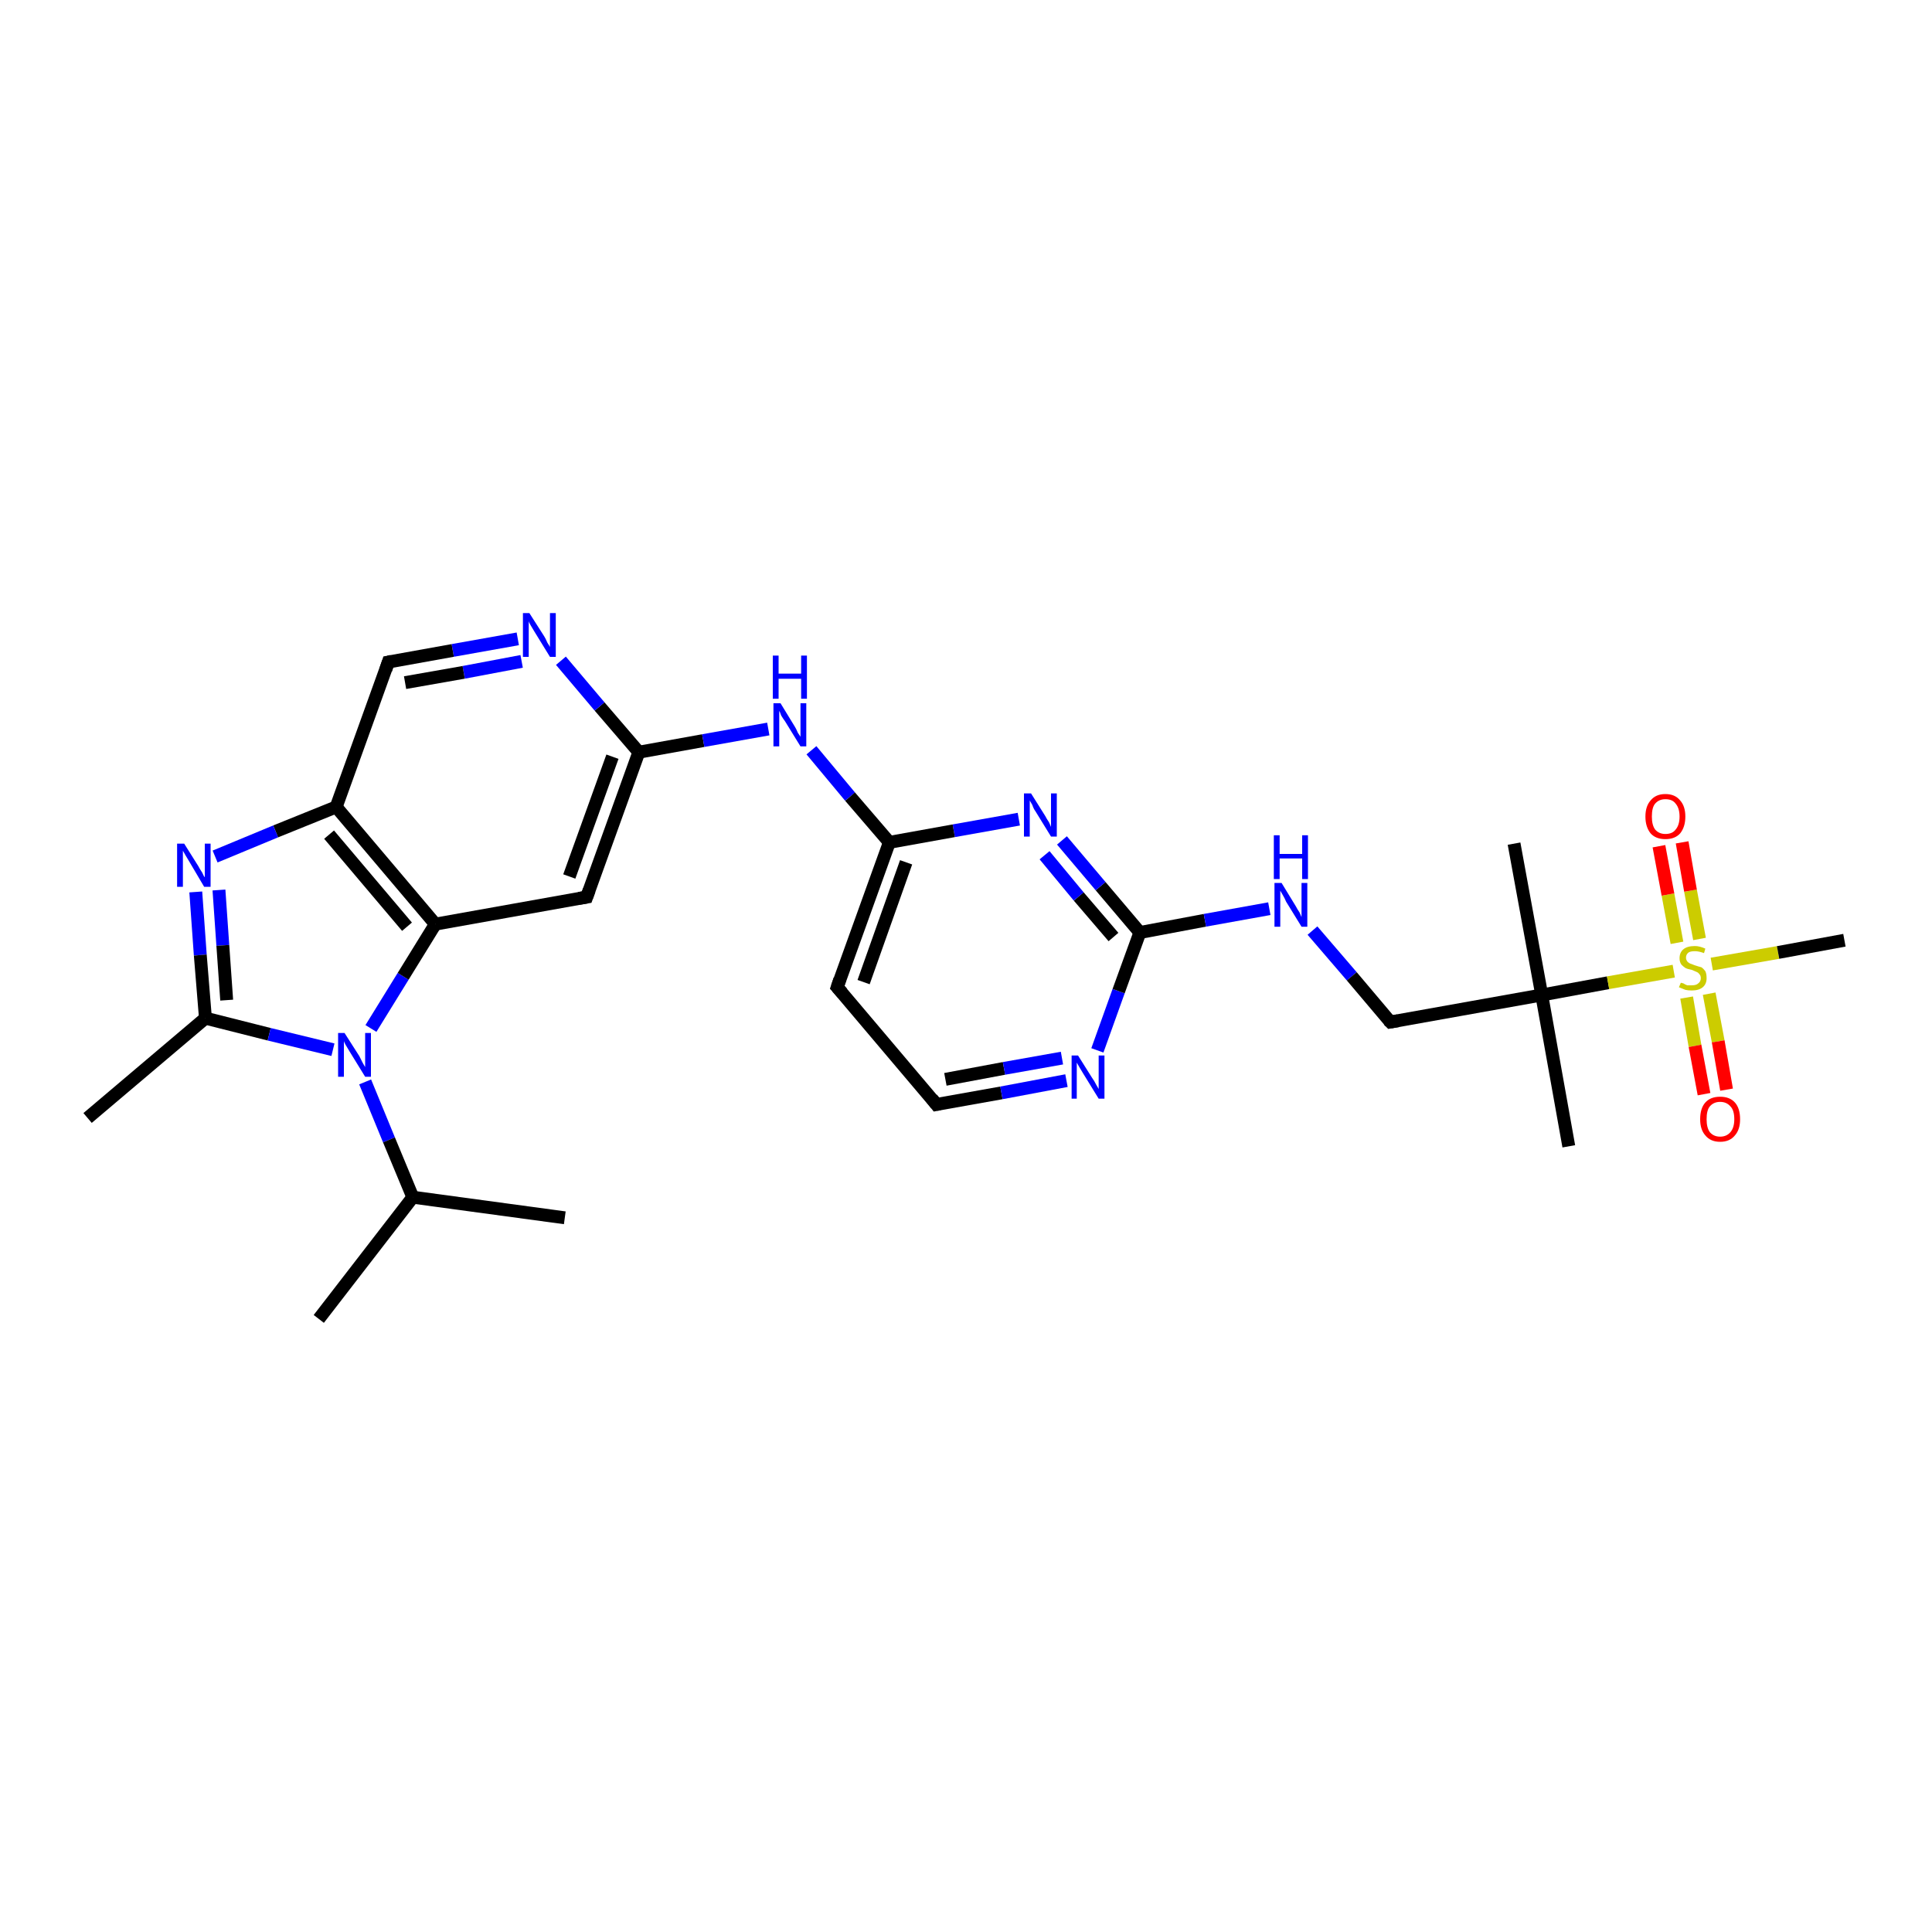 <?xml version='1.0' encoding='iso-8859-1'?>
<svg version='1.1' baseProfile='full'
              xmlns='http://www.w3.org/2000/svg'
                      xmlns:rdkit='http://www.rdkit.org/xml'
                      xmlns:xlink='http://www.w3.org/1999/xlink'
                  xml:space='preserve'
width='300px' height='300px' viewBox='0 0 300 300'>
<!-- END OF HEADER -->
<rect style='opacity:1.0;fill:#FFFFFF;stroke:none' width='300.0' height='300.0' x='0.0' y='0.0'> </rect>
<path class='bond-0 atom-0 atom-1' d='M 52.2,125.3 L 42.8,129.1' style='fill:none;fill-rule:evenodd;stroke:#000000;stroke-width:2.0px;stroke-linecap:butt;stroke-linejoin:miter;stroke-opacity:1' />
<path class='bond-0 atom-0 atom-1' d='M 42.8,129.1 L 33.4,133.0' style='fill:none;fill-rule:evenodd;stroke:#0000FF;stroke-width:2.0px;stroke-linecap:butt;stroke-linejoin:miter;stroke-opacity:1' />
<path class='bond-1 atom-1 atom-2' d='M 30.4,138.5 L 31.1,148.3' style='fill:none;fill-rule:evenodd;stroke:#0000FF;stroke-width:2.0px;stroke-linecap:butt;stroke-linejoin:miter;stroke-opacity:1' />
<path class='bond-1 atom-1 atom-2' d='M 31.1,148.3 L 31.9,158.1' style='fill:none;fill-rule:evenodd;stroke:#000000;stroke-width:2.0px;stroke-linecap:butt;stroke-linejoin:miter;stroke-opacity:1' />
<path class='bond-1 atom-1 atom-2' d='M 34.0,138.2 L 34.6,146.8' style='fill:none;fill-rule:evenodd;stroke:#0000FF;stroke-width:2.0px;stroke-linecap:butt;stroke-linejoin:miter;stroke-opacity:1' />
<path class='bond-1 atom-1 atom-2' d='M 34.6,146.8 L 35.2,155.3' style='fill:none;fill-rule:evenodd;stroke:#000000;stroke-width:2.0px;stroke-linecap:butt;stroke-linejoin:miter;stroke-opacity:1' />
<path class='bond-2 atom-2 atom-3' d='M 31.9,158.1 L 13.6,173.6' style='fill:none;fill-rule:evenodd;stroke:#000000;stroke-width:2.0px;stroke-linecap:butt;stroke-linejoin:miter;stroke-opacity:1' />
<path class='bond-3 atom-2 atom-4' d='M 31.9,158.1 L 41.8,160.6' style='fill:none;fill-rule:evenodd;stroke:#000000;stroke-width:2.0px;stroke-linecap:butt;stroke-linejoin:miter;stroke-opacity:1' />
<path class='bond-3 atom-2 atom-4' d='M 41.8,160.6 L 51.7,163.0' style='fill:none;fill-rule:evenodd;stroke:#0000FF;stroke-width:2.0px;stroke-linecap:butt;stroke-linejoin:miter;stroke-opacity:1' />
<path class='bond-4 atom-4 atom-5' d='M 56.7,168.0 L 60.4,177.0' style='fill:none;fill-rule:evenodd;stroke:#0000FF;stroke-width:2.0px;stroke-linecap:butt;stroke-linejoin:miter;stroke-opacity:1' />
<path class='bond-4 atom-4 atom-5' d='M 60.4,177.0 L 64.1,185.9' style='fill:none;fill-rule:evenodd;stroke:#000000;stroke-width:2.0px;stroke-linecap:butt;stroke-linejoin:miter;stroke-opacity:1' />
<path class='bond-5 atom-5 atom-6' d='M 64.1,185.9 L 49.5,204.8' style='fill:none;fill-rule:evenodd;stroke:#000000;stroke-width:2.0px;stroke-linecap:butt;stroke-linejoin:miter;stroke-opacity:1' />
<path class='bond-6 atom-5 atom-7' d='M 64.1,185.9 L 87.7,189.1' style='fill:none;fill-rule:evenodd;stroke:#000000;stroke-width:2.0px;stroke-linecap:butt;stroke-linejoin:miter;stroke-opacity:1' />
<path class='bond-7 atom-4 atom-8' d='M 57.6,159.7 L 62.6,151.6' style='fill:none;fill-rule:evenodd;stroke:#0000FF;stroke-width:2.0px;stroke-linecap:butt;stroke-linejoin:miter;stroke-opacity:1' />
<path class='bond-7 atom-4 atom-8' d='M 62.6,151.6 L 67.6,143.5' style='fill:none;fill-rule:evenodd;stroke:#000000;stroke-width:2.0px;stroke-linecap:butt;stroke-linejoin:miter;stroke-opacity:1' />
<path class='bond-8 atom-8 atom-9' d='M 67.6,143.5 L 91.1,139.3' style='fill:none;fill-rule:evenodd;stroke:#000000;stroke-width:2.0px;stroke-linecap:butt;stroke-linejoin:miter;stroke-opacity:1' />
<path class='bond-9 atom-9 atom-10' d='M 91.1,139.3 L 99.2,116.8' style='fill:none;fill-rule:evenodd;stroke:#000000;stroke-width:2.0px;stroke-linecap:butt;stroke-linejoin:miter;stroke-opacity:1' />
<path class='bond-9 atom-9 atom-10' d='M 88.4,136.1 L 95.1,117.5' style='fill:none;fill-rule:evenodd;stroke:#000000;stroke-width:2.0px;stroke-linecap:butt;stroke-linejoin:miter;stroke-opacity:1' />
<path class='bond-10 atom-10 atom-11' d='M 99.2,116.8 L 93.1,109.7' style='fill:none;fill-rule:evenodd;stroke:#000000;stroke-width:2.0px;stroke-linecap:butt;stroke-linejoin:miter;stroke-opacity:1' />
<path class='bond-10 atom-10 atom-11' d='M 93.1,109.7 L 87.1,102.6' style='fill:none;fill-rule:evenodd;stroke:#0000FF;stroke-width:2.0px;stroke-linecap:butt;stroke-linejoin:miter;stroke-opacity:1' />
<path class='bond-11 atom-11 atom-12' d='M 80.4,99.2 L 70.3,101.0' style='fill:none;fill-rule:evenodd;stroke:#0000FF;stroke-width:2.0px;stroke-linecap:butt;stroke-linejoin:miter;stroke-opacity:1' />
<path class='bond-11 atom-11 atom-12' d='M 70.3,101.0 L 60.3,102.8' style='fill:none;fill-rule:evenodd;stroke:#000000;stroke-width:2.0px;stroke-linecap:butt;stroke-linejoin:miter;stroke-opacity:1' />
<path class='bond-11 atom-11 atom-12' d='M 81.0,102.7 L 72.0,104.4' style='fill:none;fill-rule:evenodd;stroke:#0000FF;stroke-width:2.0px;stroke-linecap:butt;stroke-linejoin:miter;stroke-opacity:1' />
<path class='bond-11 atom-11 atom-12' d='M 72.0,104.4 L 62.9,106.0' style='fill:none;fill-rule:evenodd;stroke:#000000;stroke-width:2.0px;stroke-linecap:butt;stroke-linejoin:miter;stroke-opacity:1' />
<path class='bond-12 atom-10 atom-13' d='M 99.2,116.8 L 109.2,115.0' style='fill:none;fill-rule:evenodd;stroke:#000000;stroke-width:2.0px;stroke-linecap:butt;stroke-linejoin:miter;stroke-opacity:1' />
<path class='bond-12 atom-10 atom-13' d='M 109.2,115.0 L 119.3,113.2' style='fill:none;fill-rule:evenodd;stroke:#0000FF;stroke-width:2.0px;stroke-linecap:butt;stroke-linejoin:miter;stroke-opacity:1' />
<path class='bond-13 atom-13 atom-14' d='M 126.0,116.5 L 132.0,123.7' style='fill:none;fill-rule:evenodd;stroke:#0000FF;stroke-width:2.0px;stroke-linecap:butt;stroke-linejoin:miter;stroke-opacity:1' />
<path class='bond-13 atom-13 atom-14' d='M 132.0,123.7 L 138.1,130.8' style='fill:none;fill-rule:evenodd;stroke:#000000;stroke-width:2.0px;stroke-linecap:butt;stroke-linejoin:miter;stroke-opacity:1' />
<path class='bond-14 atom-14 atom-15' d='M 138.1,130.8 L 130.0,153.3' style='fill:none;fill-rule:evenodd;stroke:#000000;stroke-width:2.0px;stroke-linecap:butt;stroke-linejoin:miter;stroke-opacity:1' />
<path class='bond-14 atom-14 atom-15' d='M 140.7,133.9 L 134.1,152.5' style='fill:none;fill-rule:evenodd;stroke:#000000;stroke-width:2.0px;stroke-linecap:butt;stroke-linejoin:miter;stroke-opacity:1' />
<path class='bond-15 atom-15 atom-16' d='M 130.0,153.3 L 145.4,171.5' style='fill:none;fill-rule:evenodd;stroke:#000000;stroke-width:2.0px;stroke-linecap:butt;stroke-linejoin:miter;stroke-opacity:1' />
<path class='bond-16 atom-16 atom-17' d='M 145.4,171.5 L 155.5,169.7' style='fill:none;fill-rule:evenodd;stroke:#000000;stroke-width:2.0px;stroke-linecap:butt;stroke-linejoin:miter;stroke-opacity:1' />
<path class='bond-16 atom-16 atom-17' d='M 155.5,169.7 L 165.6,167.8' style='fill:none;fill-rule:evenodd;stroke:#0000FF;stroke-width:2.0px;stroke-linecap:butt;stroke-linejoin:miter;stroke-opacity:1' />
<path class='bond-16 atom-16 atom-17' d='M 146.8,167.6 L 155.9,165.9' style='fill:none;fill-rule:evenodd;stroke:#000000;stroke-width:2.0px;stroke-linecap:butt;stroke-linejoin:miter;stroke-opacity:1' />
<path class='bond-16 atom-16 atom-17' d='M 155.9,165.9 L 164.9,164.3' style='fill:none;fill-rule:evenodd;stroke:#0000FF;stroke-width:2.0px;stroke-linecap:butt;stroke-linejoin:miter;stroke-opacity:1' />
<path class='bond-17 atom-17 atom-18' d='M 170.4,163.1 L 173.7,153.9' style='fill:none;fill-rule:evenodd;stroke:#0000FF;stroke-width:2.0px;stroke-linecap:butt;stroke-linejoin:miter;stroke-opacity:1' />
<path class='bond-17 atom-17 atom-18' d='M 173.7,153.9 L 177.0,144.8' style='fill:none;fill-rule:evenodd;stroke:#000000;stroke-width:2.0px;stroke-linecap:butt;stroke-linejoin:miter;stroke-opacity:1' />
<path class='bond-18 atom-18 atom-19' d='M 177.0,144.8 L 170.9,137.6' style='fill:none;fill-rule:evenodd;stroke:#000000;stroke-width:2.0px;stroke-linecap:butt;stroke-linejoin:miter;stroke-opacity:1' />
<path class='bond-18 atom-18 atom-19' d='M 170.9,137.6 L 164.9,130.5' style='fill:none;fill-rule:evenodd;stroke:#0000FF;stroke-width:2.0px;stroke-linecap:butt;stroke-linejoin:miter;stroke-opacity:1' />
<path class='bond-18 atom-18 atom-19' d='M 172.9,145.5 L 167.5,139.2' style='fill:none;fill-rule:evenodd;stroke:#000000;stroke-width:2.0px;stroke-linecap:butt;stroke-linejoin:miter;stroke-opacity:1' />
<path class='bond-18 atom-18 atom-19' d='M 167.5,139.2 L 162.2,132.8' style='fill:none;fill-rule:evenodd;stroke:#0000FF;stroke-width:2.0px;stroke-linecap:butt;stroke-linejoin:miter;stroke-opacity:1' />
<path class='bond-19 atom-18 atom-20' d='M 177.0,144.8 L 187.1,142.9' style='fill:none;fill-rule:evenodd;stroke:#000000;stroke-width:2.0px;stroke-linecap:butt;stroke-linejoin:miter;stroke-opacity:1' />
<path class='bond-19 atom-18 atom-20' d='M 187.1,142.9 L 197.1,141.1' style='fill:none;fill-rule:evenodd;stroke:#0000FF;stroke-width:2.0px;stroke-linecap:butt;stroke-linejoin:miter;stroke-opacity:1' />
<path class='bond-20 atom-20 atom-21' d='M 203.8,144.5 L 209.9,151.6' style='fill:none;fill-rule:evenodd;stroke:#0000FF;stroke-width:2.0px;stroke-linecap:butt;stroke-linejoin:miter;stroke-opacity:1' />
<path class='bond-20 atom-20 atom-21' d='M 209.9,151.6 L 215.9,158.7' style='fill:none;fill-rule:evenodd;stroke:#000000;stroke-width:2.0px;stroke-linecap:butt;stroke-linejoin:miter;stroke-opacity:1' />
<path class='bond-21 atom-21 atom-22' d='M 215.9,158.7 L 239.4,154.5' style='fill:none;fill-rule:evenodd;stroke:#000000;stroke-width:2.0px;stroke-linecap:butt;stroke-linejoin:miter;stroke-opacity:1' />
<path class='bond-22 atom-22 atom-23' d='M 239.4,154.5 L 235.1,131.0' style='fill:none;fill-rule:evenodd;stroke:#000000;stroke-width:2.0px;stroke-linecap:butt;stroke-linejoin:miter;stroke-opacity:1' />
<path class='bond-23 atom-22 atom-24' d='M 239.4,154.5 L 243.6,178.0' style='fill:none;fill-rule:evenodd;stroke:#000000;stroke-width:2.0px;stroke-linecap:butt;stroke-linejoin:miter;stroke-opacity:1' />
<path class='bond-24 atom-22 atom-25' d='M 239.4,154.5 L 249.7,152.6' style='fill:none;fill-rule:evenodd;stroke:#000000;stroke-width:2.0px;stroke-linecap:butt;stroke-linejoin:miter;stroke-opacity:1' />
<path class='bond-24 atom-22 atom-25' d='M 249.7,152.6 L 259.9,150.8' style='fill:none;fill-rule:evenodd;stroke:#CCCC00;stroke-width:2.0px;stroke-linecap:butt;stroke-linejoin:miter;stroke-opacity:1' />
<path class='bond-25 atom-25 atom-26' d='M 261.9,154.9 L 263.2,162.4' style='fill:none;fill-rule:evenodd;stroke:#CCCC00;stroke-width:2.0px;stroke-linecap:butt;stroke-linejoin:miter;stroke-opacity:1' />
<path class='bond-25 atom-25 atom-26' d='M 263.2,162.4 L 264.6,169.9' style='fill:none;fill-rule:evenodd;stroke:#FF0000;stroke-width:2.0px;stroke-linecap:butt;stroke-linejoin:miter;stroke-opacity:1' />
<path class='bond-25 atom-25 atom-26' d='M 265.4,154.3 L 266.8,161.7' style='fill:none;fill-rule:evenodd;stroke:#CCCC00;stroke-width:2.0px;stroke-linecap:butt;stroke-linejoin:miter;stroke-opacity:1' />
<path class='bond-25 atom-25 atom-26' d='M 266.8,161.7 L 268.1,169.2' style='fill:none;fill-rule:evenodd;stroke:#FF0000;stroke-width:2.0px;stroke-linecap:butt;stroke-linejoin:miter;stroke-opacity:1' />
<path class='bond-26 atom-25 atom-27' d='M 263.9,145.8 L 262.5,138.3' style='fill:none;fill-rule:evenodd;stroke:#CCCC00;stroke-width:2.0px;stroke-linecap:butt;stroke-linejoin:miter;stroke-opacity:1' />
<path class='bond-26 atom-25 atom-27' d='M 262.5,138.3 L 261.2,130.8' style='fill:none;fill-rule:evenodd;stroke:#FF0000;stroke-width:2.0px;stroke-linecap:butt;stroke-linejoin:miter;stroke-opacity:1' />
<path class='bond-26 atom-25 atom-27' d='M 260.4,146.4 L 259.0,138.9' style='fill:none;fill-rule:evenodd;stroke:#CCCC00;stroke-width:2.0px;stroke-linecap:butt;stroke-linejoin:miter;stroke-opacity:1' />
<path class='bond-26 atom-25 atom-27' d='M 259.0,138.9 L 257.6,131.4' style='fill:none;fill-rule:evenodd;stroke:#FF0000;stroke-width:2.0px;stroke-linecap:butt;stroke-linejoin:miter;stroke-opacity:1' />
<path class='bond-27 atom-25 atom-28' d='M 265.8,149.7 L 276.1,147.9' style='fill:none;fill-rule:evenodd;stroke:#CCCC00;stroke-width:2.0px;stroke-linecap:butt;stroke-linejoin:miter;stroke-opacity:1' />
<path class='bond-27 atom-25 atom-28' d='M 276.1,147.9 L 286.4,146.0' style='fill:none;fill-rule:evenodd;stroke:#000000;stroke-width:2.0px;stroke-linecap:butt;stroke-linejoin:miter;stroke-opacity:1' />
<path class='bond-28 atom-8 atom-0' d='M 67.6,143.5 L 52.2,125.3' style='fill:none;fill-rule:evenodd;stroke:#000000;stroke-width:2.0px;stroke-linecap:butt;stroke-linejoin:miter;stroke-opacity:1' />
<path class='bond-28 atom-8 atom-0' d='M 63.2,143.9 L 51.1,129.6' style='fill:none;fill-rule:evenodd;stroke:#000000;stroke-width:2.0px;stroke-linecap:butt;stroke-linejoin:miter;stroke-opacity:1' />
<path class='bond-29 atom-12 atom-0' d='M 60.3,102.8 L 52.2,125.3' style='fill:none;fill-rule:evenodd;stroke:#000000;stroke-width:2.0px;stroke-linecap:butt;stroke-linejoin:miter;stroke-opacity:1' />
<path class='bond-30 atom-19 atom-14' d='M 158.2,127.2 L 148.1,129.0' style='fill:none;fill-rule:evenodd;stroke:#0000FF;stroke-width:2.0px;stroke-linecap:butt;stroke-linejoin:miter;stroke-opacity:1' />
<path class='bond-30 atom-19 atom-14' d='M 148.1,129.0 L 138.1,130.8' style='fill:none;fill-rule:evenodd;stroke:#000000;stroke-width:2.0px;stroke-linecap:butt;stroke-linejoin:miter;stroke-opacity:1' />
<path d='M 89.9,139.5 L 91.1,139.3 L 91.5,138.2' style='fill:none;stroke:#000000;stroke-width:2.0px;stroke-linecap:butt;stroke-linejoin:miter;stroke-opacity:1;' />
<path d='M 60.8,102.7 L 60.3,102.8 L 59.9,104.0' style='fill:none;stroke:#000000;stroke-width:2.0px;stroke-linecap:butt;stroke-linejoin:miter;stroke-opacity:1;' />
<path d='M 130.4,152.1 L 130.0,153.3 L 130.8,154.2' style='fill:none;stroke:#000000;stroke-width:2.0px;stroke-linecap:butt;stroke-linejoin:miter;stroke-opacity:1;' />
<path d='M 144.7,170.6 L 145.4,171.5 L 145.9,171.4' style='fill:none;stroke:#000000;stroke-width:2.0px;stroke-linecap:butt;stroke-linejoin:miter;stroke-opacity:1;' />
<path d='M 215.6,158.4 L 215.9,158.7 L 217.1,158.5' style='fill:none;stroke:#000000;stroke-width:2.0px;stroke-linecap:butt;stroke-linejoin:miter;stroke-opacity:1;' />
<path class='atom-1' d='M 28.6 131.0
L 30.8 134.5
Q 31.0 134.9, 31.4 135.5
Q 31.7 136.2, 31.8 136.2
L 31.8 131.0
L 32.7 131.0
L 32.7 137.7
L 31.7 137.7
L 29.4 133.8
Q 29.1 133.3, 28.8 132.8
Q 28.5 132.3, 28.4 132.1
L 28.4 137.7
L 27.5 137.7
L 27.5 131.0
L 28.6 131.0
' fill='#0000FF'/>
<path class='atom-4' d='M 53.5 160.4
L 55.8 164.0
Q 56.0 164.4, 56.3 165.0
Q 56.7 165.7, 56.7 165.7
L 56.7 160.4
L 57.6 160.4
L 57.6 167.2
L 56.7 167.2
L 54.3 163.3
Q 54.0 162.8, 53.7 162.3
Q 53.4 161.8, 53.4 161.6
L 53.4 167.2
L 52.5 167.2
L 52.5 160.4
L 53.5 160.4
' fill='#0000FF'/>
<path class='atom-11' d='M 82.2 95.2
L 84.5 98.8
Q 84.7 99.1, 85.0 99.8
Q 85.4 100.4, 85.4 100.5
L 85.4 95.2
L 86.3 95.2
L 86.3 102.0
L 85.4 102.0
L 83.0 98.1
Q 82.7 97.6, 82.4 97.1
Q 82.1 96.6, 82.1 96.4
L 82.1 102.0
L 81.2 102.0
L 81.2 95.2
L 82.2 95.2
' fill='#0000FF'/>
<path class='atom-13' d='M 121.2 109.2
L 123.4 112.8
Q 123.6 113.1, 123.9 113.8
Q 124.3 114.4, 124.3 114.4
L 124.3 109.2
L 125.2 109.2
L 125.2 115.9
L 124.3 115.9
L 121.9 112.0
Q 121.6 111.6, 121.3 111.1
Q 121.1 110.5, 121.0 110.4
L 121.0 115.9
L 120.1 115.9
L 120.1 109.2
L 121.2 109.2
' fill='#0000FF'/>
<path class='atom-13' d='M 120.0 101.8
L 120.9 101.8
L 120.9 104.6
L 124.4 104.6
L 124.4 101.8
L 125.3 101.8
L 125.3 108.5
L 124.4 108.5
L 124.4 105.4
L 120.9 105.4
L 120.9 108.5
L 120.0 108.5
L 120.0 101.8
' fill='#0000FF'/>
<path class='atom-17' d='M 167.4 163.9
L 169.6 167.4
Q 169.9 167.8, 170.2 168.4
Q 170.6 169.1, 170.6 169.1
L 170.6 163.9
L 171.5 163.9
L 171.5 170.6
L 170.6 170.6
L 168.2 166.7
Q 167.9 166.2, 167.6 165.7
Q 167.3 165.2, 167.2 165.0
L 167.2 170.6
L 166.4 170.6
L 166.4 163.9
L 167.4 163.9
' fill='#0000FF'/>
<path class='atom-19' d='M 160.1 123.2
L 162.3 126.7
Q 162.5 127.1, 162.9 127.7
Q 163.2 128.4, 163.2 128.4
L 163.2 123.2
L 164.1 123.2
L 164.1 129.9
L 163.2 129.9
L 160.8 126.0
Q 160.5 125.6, 160.3 125.0
Q 160.0 124.5, 159.9 124.3
L 159.9 129.9
L 159.0 129.9
L 159.0 123.2
L 160.1 123.2
' fill='#0000FF'/>
<path class='atom-20' d='M 199.0 137.1
L 201.2 140.7
Q 201.4 141.1, 201.8 141.7
Q 202.1 142.4, 202.1 142.4
L 202.1 137.1
L 203.0 137.1
L 203.0 143.9
L 202.1 143.9
L 199.7 140.0
Q 199.5 139.5, 199.2 139.0
Q 198.9 138.5, 198.8 138.3
L 198.8 143.9
L 197.9 143.9
L 197.9 137.1
L 199.0 137.1
' fill='#0000FF'/>
<path class='atom-20' d='M 197.8 129.7
L 198.7 129.7
L 198.7 132.6
L 202.2 132.6
L 202.2 129.7
L 203.1 129.7
L 203.1 136.5
L 202.2 136.5
L 202.2 133.3
L 198.7 133.3
L 198.7 136.5
L 197.8 136.5
L 197.8 129.7
' fill='#0000FF'/>
<path class='atom-25' d='M 261.0 152.6
Q 261.0 152.6, 261.4 152.7
Q 261.7 152.9, 262.0 153.0
Q 262.4 153.0, 262.7 153.0
Q 263.4 153.0, 263.7 152.7
Q 264.1 152.4, 264.1 151.9
Q 264.1 151.5, 263.9 151.3
Q 263.7 151.0, 263.4 150.9
Q 263.2 150.8, 262.7 150.6
Q 262.1 150.5, 261.7 150.3
Q 261.4 150.1, 261.1 149.8
Q 260.8 149.4, 260.8 148.8
Q 260.8 147.9, 261.4 147.4
Q 262.0 146.9, 263.2 146.9
Q 263.9 146.9, 264.8 147.3
L 264.6 148.0
Q 263.8 147.7, 263.2 147.7
Q 262.5 147.7, 262.2 147.9
Q 261.8 148.2, 261.8 148.7
Q 261.8 149.0, 262.0 149.3
Q 262.2 149.5, 262.4 149.6
Q 262.7 149.7, 263.2 149.9
Q 263.8 150.1, 264.2 150.2
Q 264.5 150.4, 264.8 150.8
Q 265.0 151.2, 265.0 151.9
Q 265.0 152.8, 264.4 153.3
Q 263.8 153.8, 262.7 153.8
Q 262.1 153.8, 261.7 153.7
Q 261.2 153.5, 260.7 153.3
L 261.0 152.6
' fill='#CCCC00'/>
<path class='atom-26' d='M 264.0 173.8
Q 264.0 172.1, 264.8 171.2
Q 265.6 170.3, 267.1 170.3
Q 268.6 170.3, 269.4 171.2
Q 270.2 172.1, 270.2 173.8
Q 270.2 175.4, 269.4 176.3
Q 268.6 177.3, 267.1 177.3
Q 265.6 177.3, 264.8 176.3
Q 264.0 175.4, 264.0 173.8
M 267.1 176.5
Q 268.1 176.5, 268.7 175.8
Q 269.3 175.1, 269.3 173.8
Q 269.3 172.4, 268.7 171.8
Q 268.1 171.1, 267.1 171.1
Q 266.1 171.1, 265.5 171.8
Q 265.0 172.4, 265.0 173.8
Q 265.0 175.1, 265.5 175.8
Q 266.1 176.5, 267.1 176.5
' fill='#FF0000'/>
<path class='atom-27' d='M 255.5 126.8
Q 255.5 125.2, 256.3 124.3
Q 257.1 123.3, 258.6 123.3
Q 260.1 123.3, 260.9 124.3
Q 261.7 125.2, 261.7 126.8
Q 261.7 128.4, 260.9 129.4
Q 260.1 130.3, 258.6 130.3
Q 257.1 130.3, 256.3 129.4
Q 255.5 128.4, 255.5 126.8
M 258.6 129.5
Q 259.7 129.5, 260.2 128.8
Q 260.8 128.1, 260.8 126.8
Q 260.8 125.5, 260.2 124.8
Q 259.7 124.1, 258.6 124.1
Q 257.6 124.1, 257.0 124.8
Q 256.5 125.4, 256.5 126.8
Q 256.5 128.1, 257.0 128.8
Q 257.6 129.5, 258.6 129.5
' fill='#FF0000'/>
</svg>
